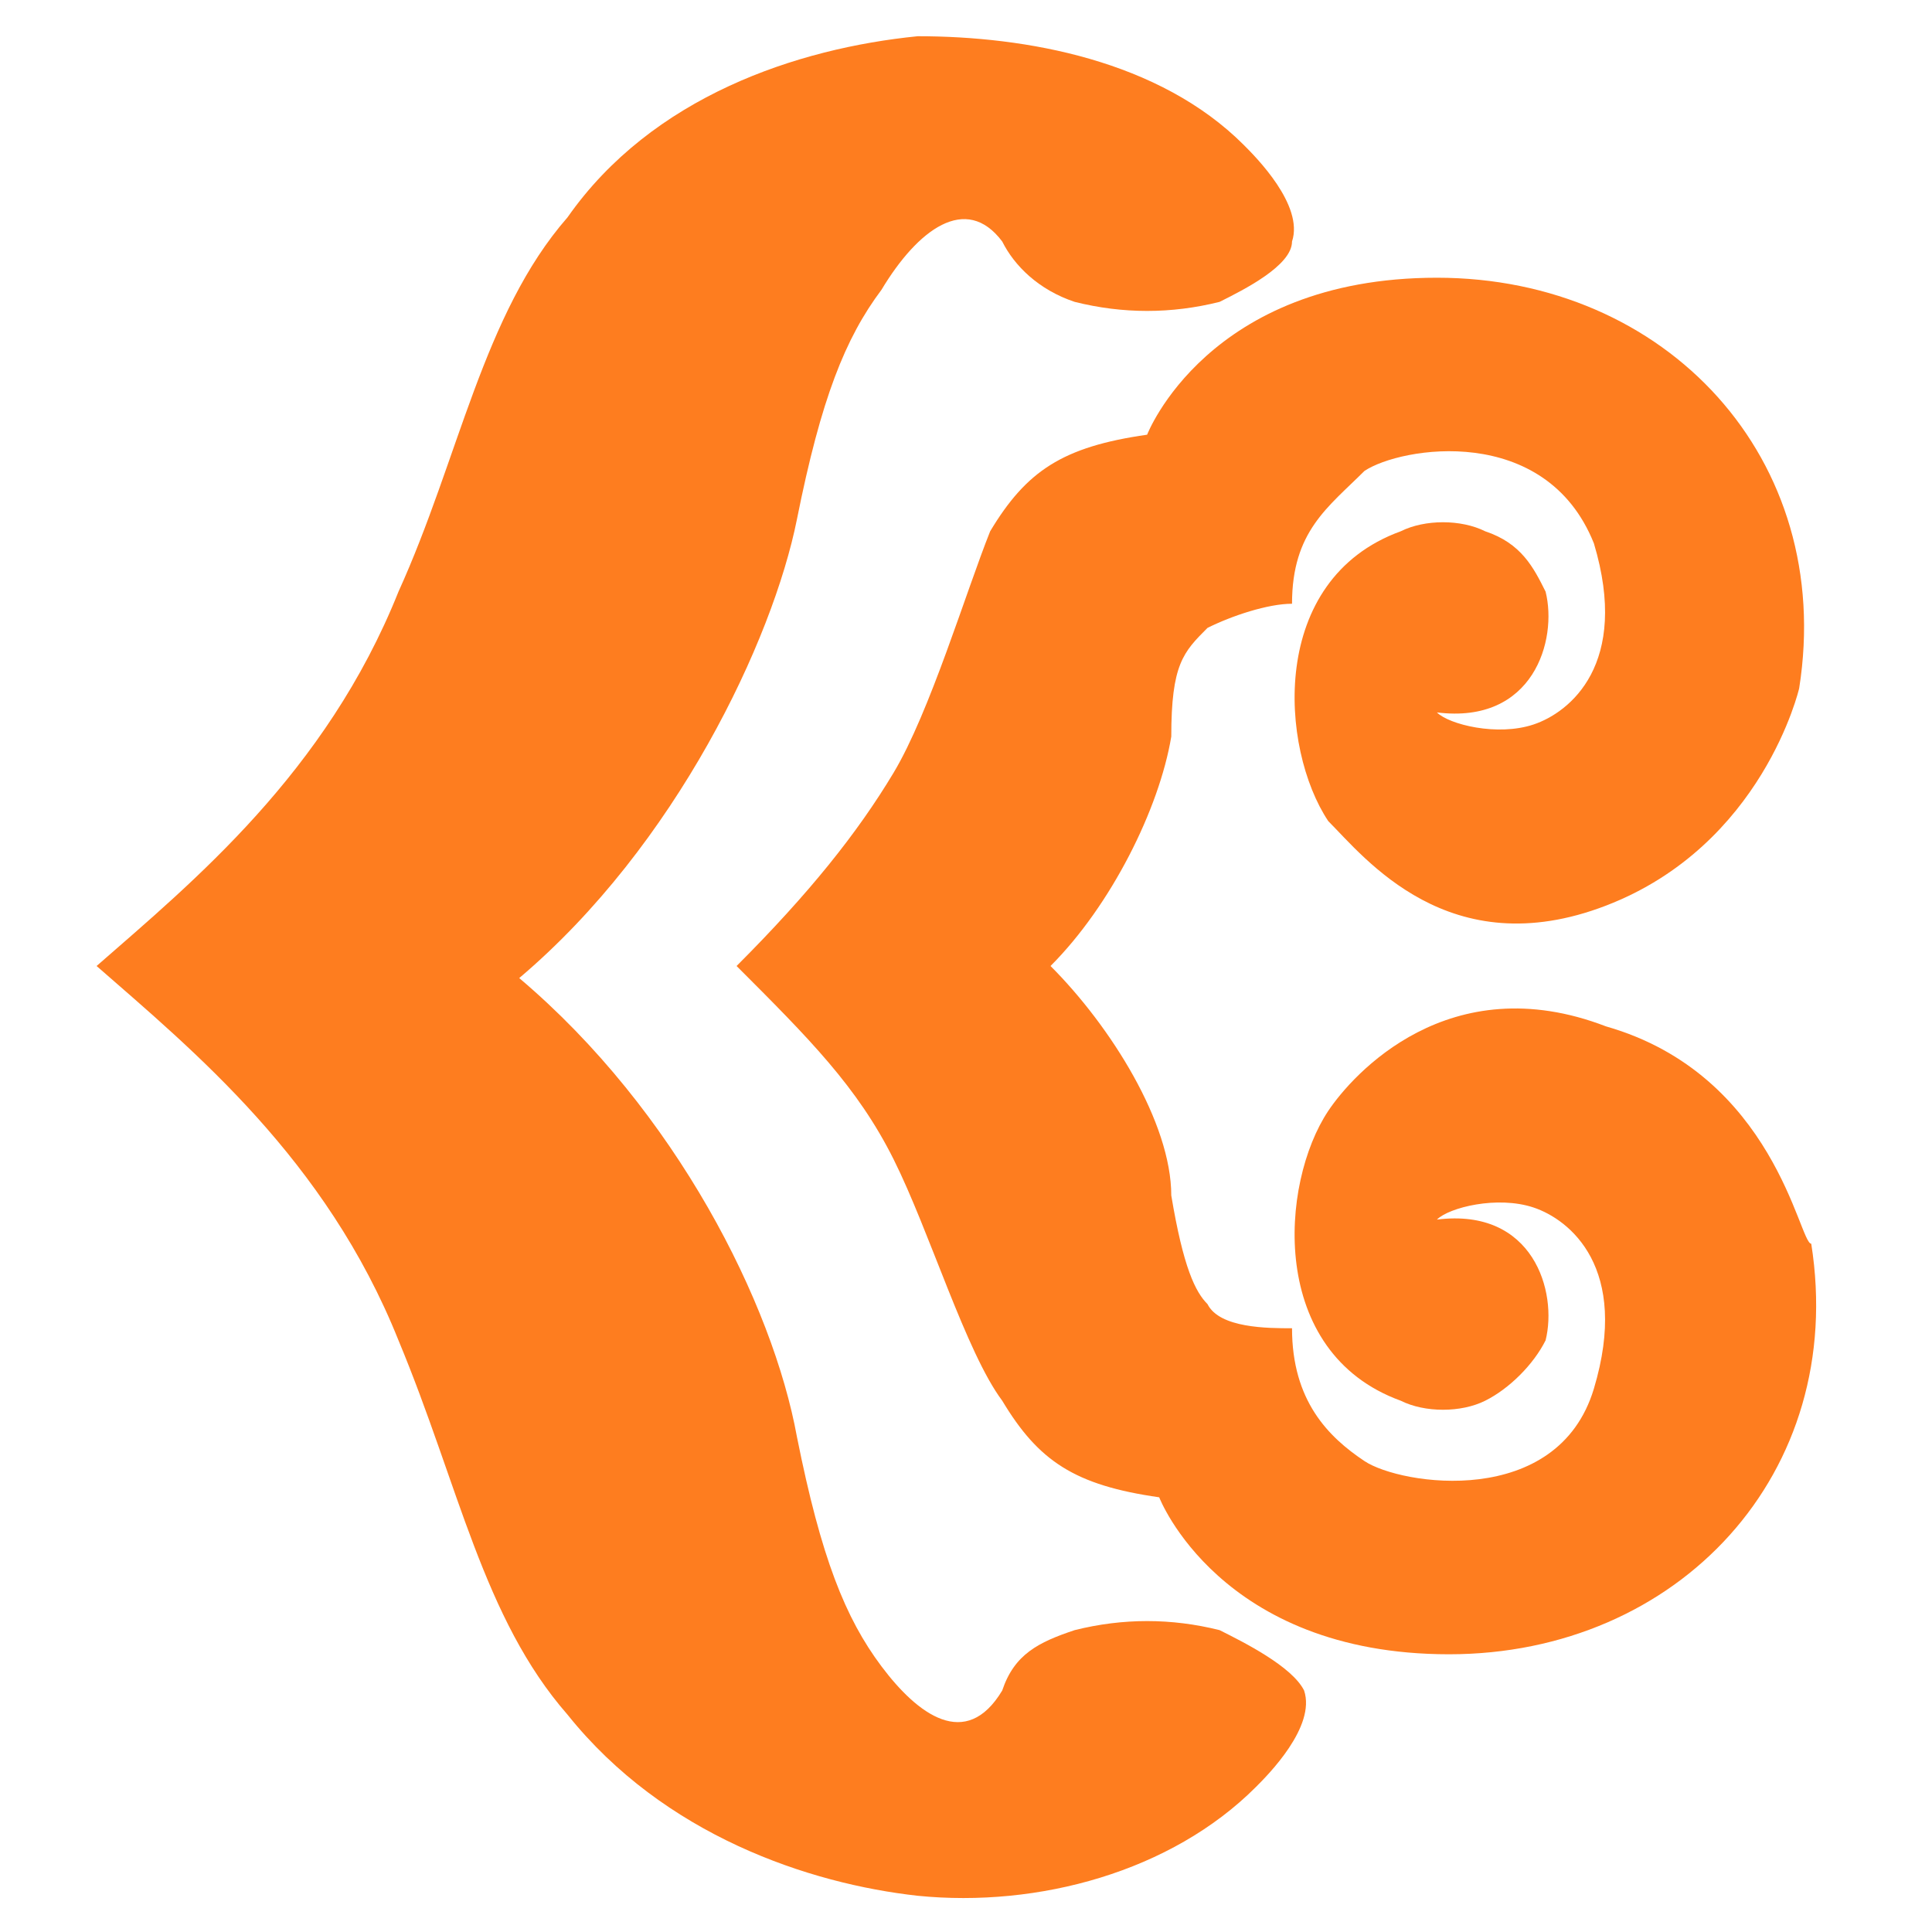 <?xml version="1.0" standalone="no"?><!DOCTYPE svg PUBLIC "-//W3C//DTD SVG 1.1//EN" "http://www.w3.org/Graphics/SVG/1.1/DTD/svg11.dtd"><svg t="1740673981049" class="icon" viewBox="0 0 1024 1024" version="1.1" xmlns="http://www.w3.org/2000/svg" p-id="2842" xmlns:xlink="http://www.w3.org/1999/xlink" width="200" height="200"><path d="M646.4 864c-25.6-6.4-51.2-6.4-76.8 0-19.2 6.4-32 12.8-38.4 32-19.2 32-44.8 12.8-64-12.8-19.2-25.6-32-57.6-44.8-121.6-12.8-70.4-64-172.8-147.2-243.2C358.4 448 409.6 339.2 422.4 275.2c12.8-64 25.6-96 44.8-121.6 19.2-32 44.8-51.2 64-25.6 6.4 12.8 19.2 25.6 38.4 32 25.6 6.4 51.2 6.4 76.8 0 12.8-6.4 38.4-19.2 38.4-32 6.4-19.2-19.2-44.8-25.6-51.2C614.4 32 544 19.2 486.4 19.2c-64 6.4-140.8 32-185.6 96-44.8 51.2-57.6 128-89.6 198.4C172.8 409.6 102.4 467.2 51.2 512c51.2 44.8 121.6 102.4 160 198.4 32 76.8 44.8 147.2 89.6 198.4 51.2 64 128 89.6 185.6 96 64 6.4 134.4-12.8 179.2-57.6 6.4-6.4 32-32 25.6-51.2-6.4-12.8-32-25.6-44.8-32z m0 0" fill="#FE7D1F" p-id="2843"></path><path d="M851.2 544c-83.2-32-134.4 25.6-147.2 44.8-25.6 38.4-32 128 38.4 153.6 12.8 6.4 32 6.4 44.8 0 12.8-6.4 25.6-19.2 32-32 6.4-25.6-6.4-70.4-57.6-64 6.4-6.4 32-12.8 51.2-6.4 19.2 6.4 51.2 32 32 96-19.2 64-102.4 51.2-121.6 38.4-19.2-12.8-38.4-32-38.4-70.4-12.8 0-38.4 0-44.8-12.8-6.4-6.4-12.8-19.2-19.2-57.6 0-38.4-32-89.6-64-121.6 32-32 57.6-83.2 64-121.6 0-38.4 6.4-44.8 19.2-57.6 12.8-6.4 32-12.8 44.8-12.8 0-38.4 19.2-51.2 38.4-70.4 19.2-12.8 96-25.6 121.6 38.4 19.2 64-12.8 89.6-32 96-19.2 6.4-44.8 0-51.2-6.4 51.2 6.4 64-38.4 57.6-64-6.4-12.8-12.8-25.6-32-32-12.8-6.4-32-6.4-44.8 0-70.4 25.6-64 115.2-38.4 153.6 19.2 19.2 64 76.8 147.2 44.8 83.2-32 102.4-115.2 102.4-115.2 19.2-121.6-70.4-217.6-192-217.6S608 230.4 608 230.4c-44.8 6.4-64 19.2-83.2 51.2-12.8 32-32 96-51.2 128s-44.8 64-83.2 102.4c38.4 38.4 64 64 83.2 102.4 19.2 38.4 38.4 102.4 57.6 128 19.2 32 38.4 44.8 83.2 51.2 0 0 32 83.2 153.6 83.2s211.2-96 192-217.6c-6.4 0-19.2-89.6-108.8-115.2z m0 0" fill="#FE7D1F" p-id="2844"></path></svg>